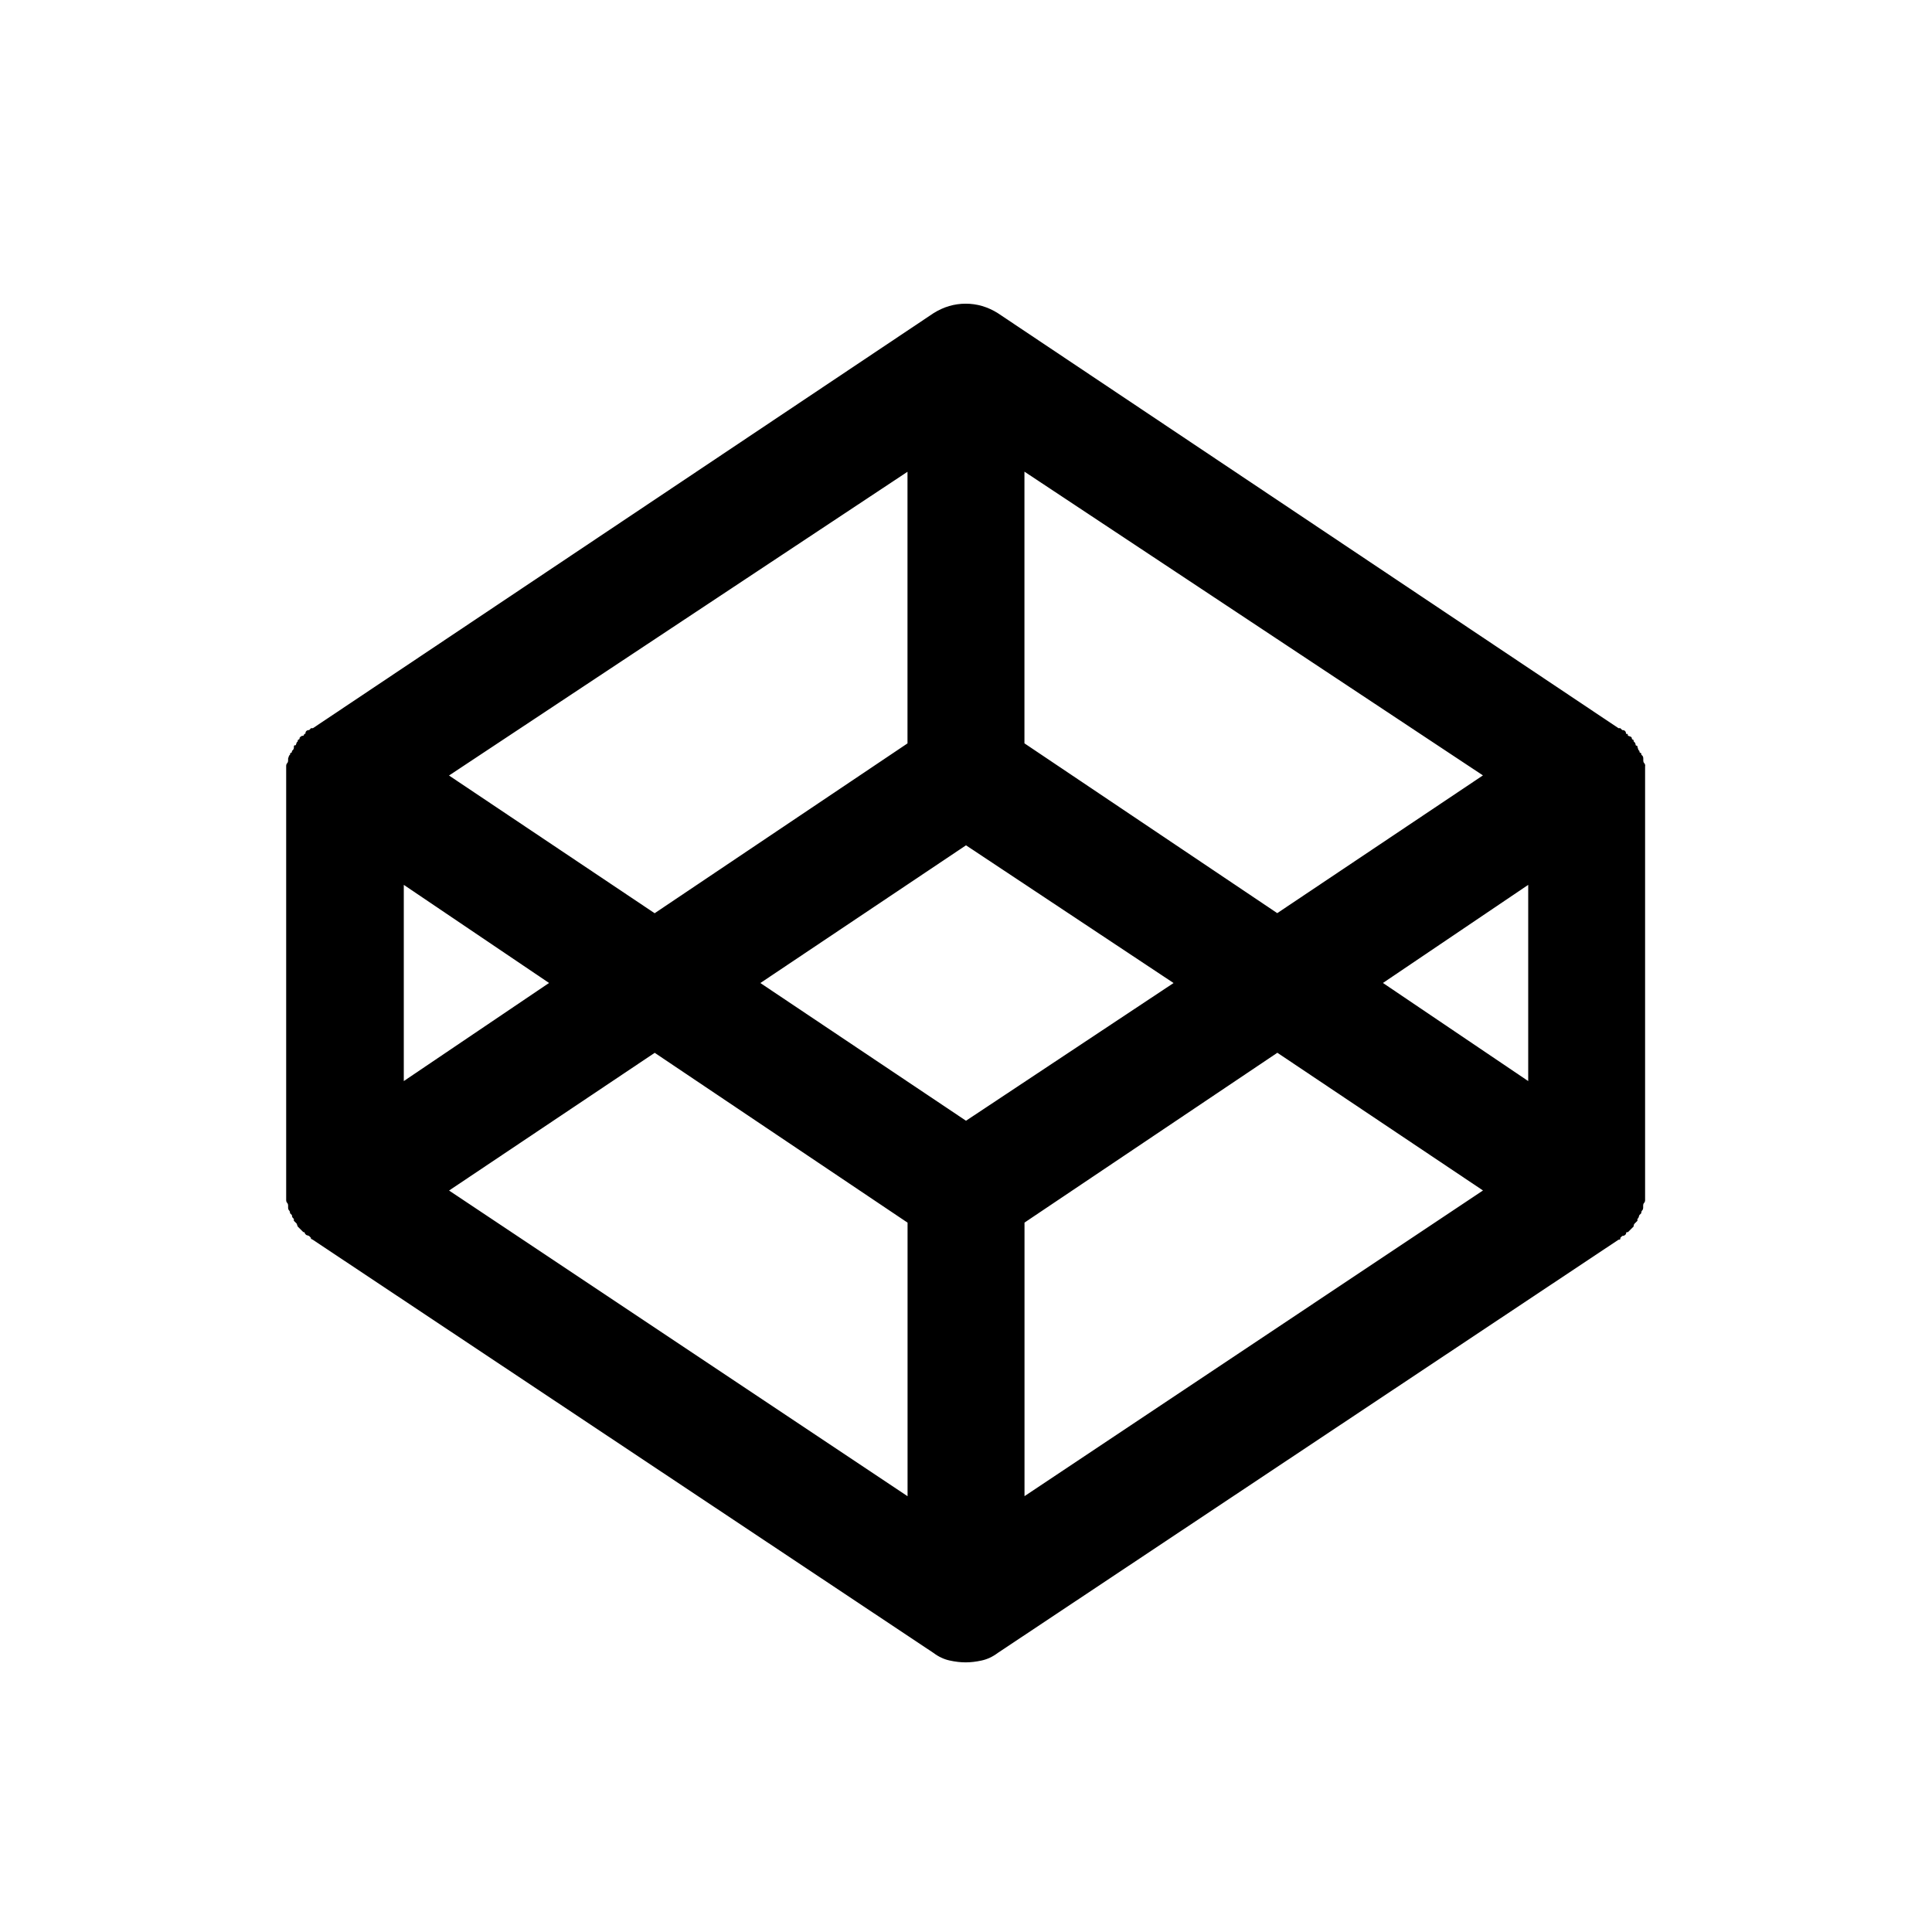 <?xml version="1.0" encoding="utf-8"?>
<!-- Generated by IcoMoon.io -->
<!DOCTYPE svg PUBLIC "-//W3C//DTD SVG 1.1//EN" "http://www.w3.org/Graphics/SVG/1.1/DTD/svg11.dtd">
<svg version="1.1" xmlns="http://www.w3.org/2000/svg" xmlns:xlink="http://www.w3.org/1999/xlink" width="32" height="32" viewBox="0 0 32 32">
<path d="M27.25 12.688q0-0.031-0.016-0.047t-0.016-0.047v-0.031q0-0.031-0.016-0.047l-0.016-0.016q0-0.031-0.016-0.031t-0.016-0.031l-0.016-0.016t-0.016-0.047v-0.016t-0.031-0.016q0-0.031-0.016-0.047l-0.016-0.016q0-0.031-0.016-0.031t-0.016-0.031l-0.016-0.016t-0.047-0.016q0-0.031-0.016-0.031h-0.016q0-0.031-0.016-0.047t-0.047-0.016l-0.031-0.031h-0.031l-10.281-6.875q-0.25-0.156-0.531-0.156t-0.531 0.156l-10.281 6.875h-0.031l-0.031 0.031q-0.031 0-0.047 0.016t-0.016 0.047h-0.016t-0.016 0.031q-0.031 0-0.047 0.016l-0.016 0.016q0 0.031-0.016 0.031t-0.016 0.031l-0.016 0.016t-0.016 0.047q-0.031 0-0.031 0.016v0.016q0 0.031-0.016 0.047l-0.016 0.016q0 0.031-0.016 0.031t-0.016 0.031l-0.016 0.016t-0.016 0.047v0.031q0 0.031-0.016 0.047t-0.016 0.047v7.188q0 0.031 0.016 0.047t0.016 0.047v0.031q0 0.031 0.016 0.047t0.016 0.047l0.031 0.031q0 0.031 0.016 0.047l0.016 0.016v0.031l0.047 0.047t0.016 0.047l0.094 0.094h0.016t0.016 0.031l0.016 0.016t0.047 0.016l0.031 0.031v0.016t0.031 0.016l10.281 6.844q0.125 0.094 0.266 0.125t0.266 0.031 0.266-0.031 0.266-0.125l10.281-6.844q0.031 0 0.031-0.016v-0.016l0.031-0.031q0.031 0 0.047-0.016l0.016-0.016q0-0.031 0.016-0.031h0.016l0.094-0.094q0-0.031 0.016-0.047l0.047-0.047v-0.031l0.016-0.016t0.016-0.047l0.031-0.031q0-0.031 0.016-0.047t0.016-0.047v-0.031q0-0.031 0.016-0.047t0.016-0.047v-7.188zM16 18.563l-3.406-2.281 3.406-2.281 3.438 2.281-3.438 2.281zM15.031 12.313l-4.188 2.813-3.406-2.281 7.594-5.031v4.5zM9.094 16.281l-2.406 1.625v-3.25l2.406 1.625zM10.844 17.438l4.188 2.813v4.531l-7.594-5.063 3.406-2.281zM16.969 20.25l4.188-2.813 3.406 2.281-7.594 5.063v-4.531zM22.906 16.281l2.406-1.625v3.25l-2.406-1.625zM21.156 15.125l-4.188-2.813v-4.5l7.594 5.031-3.406 2.281z"></path>
</svg>
